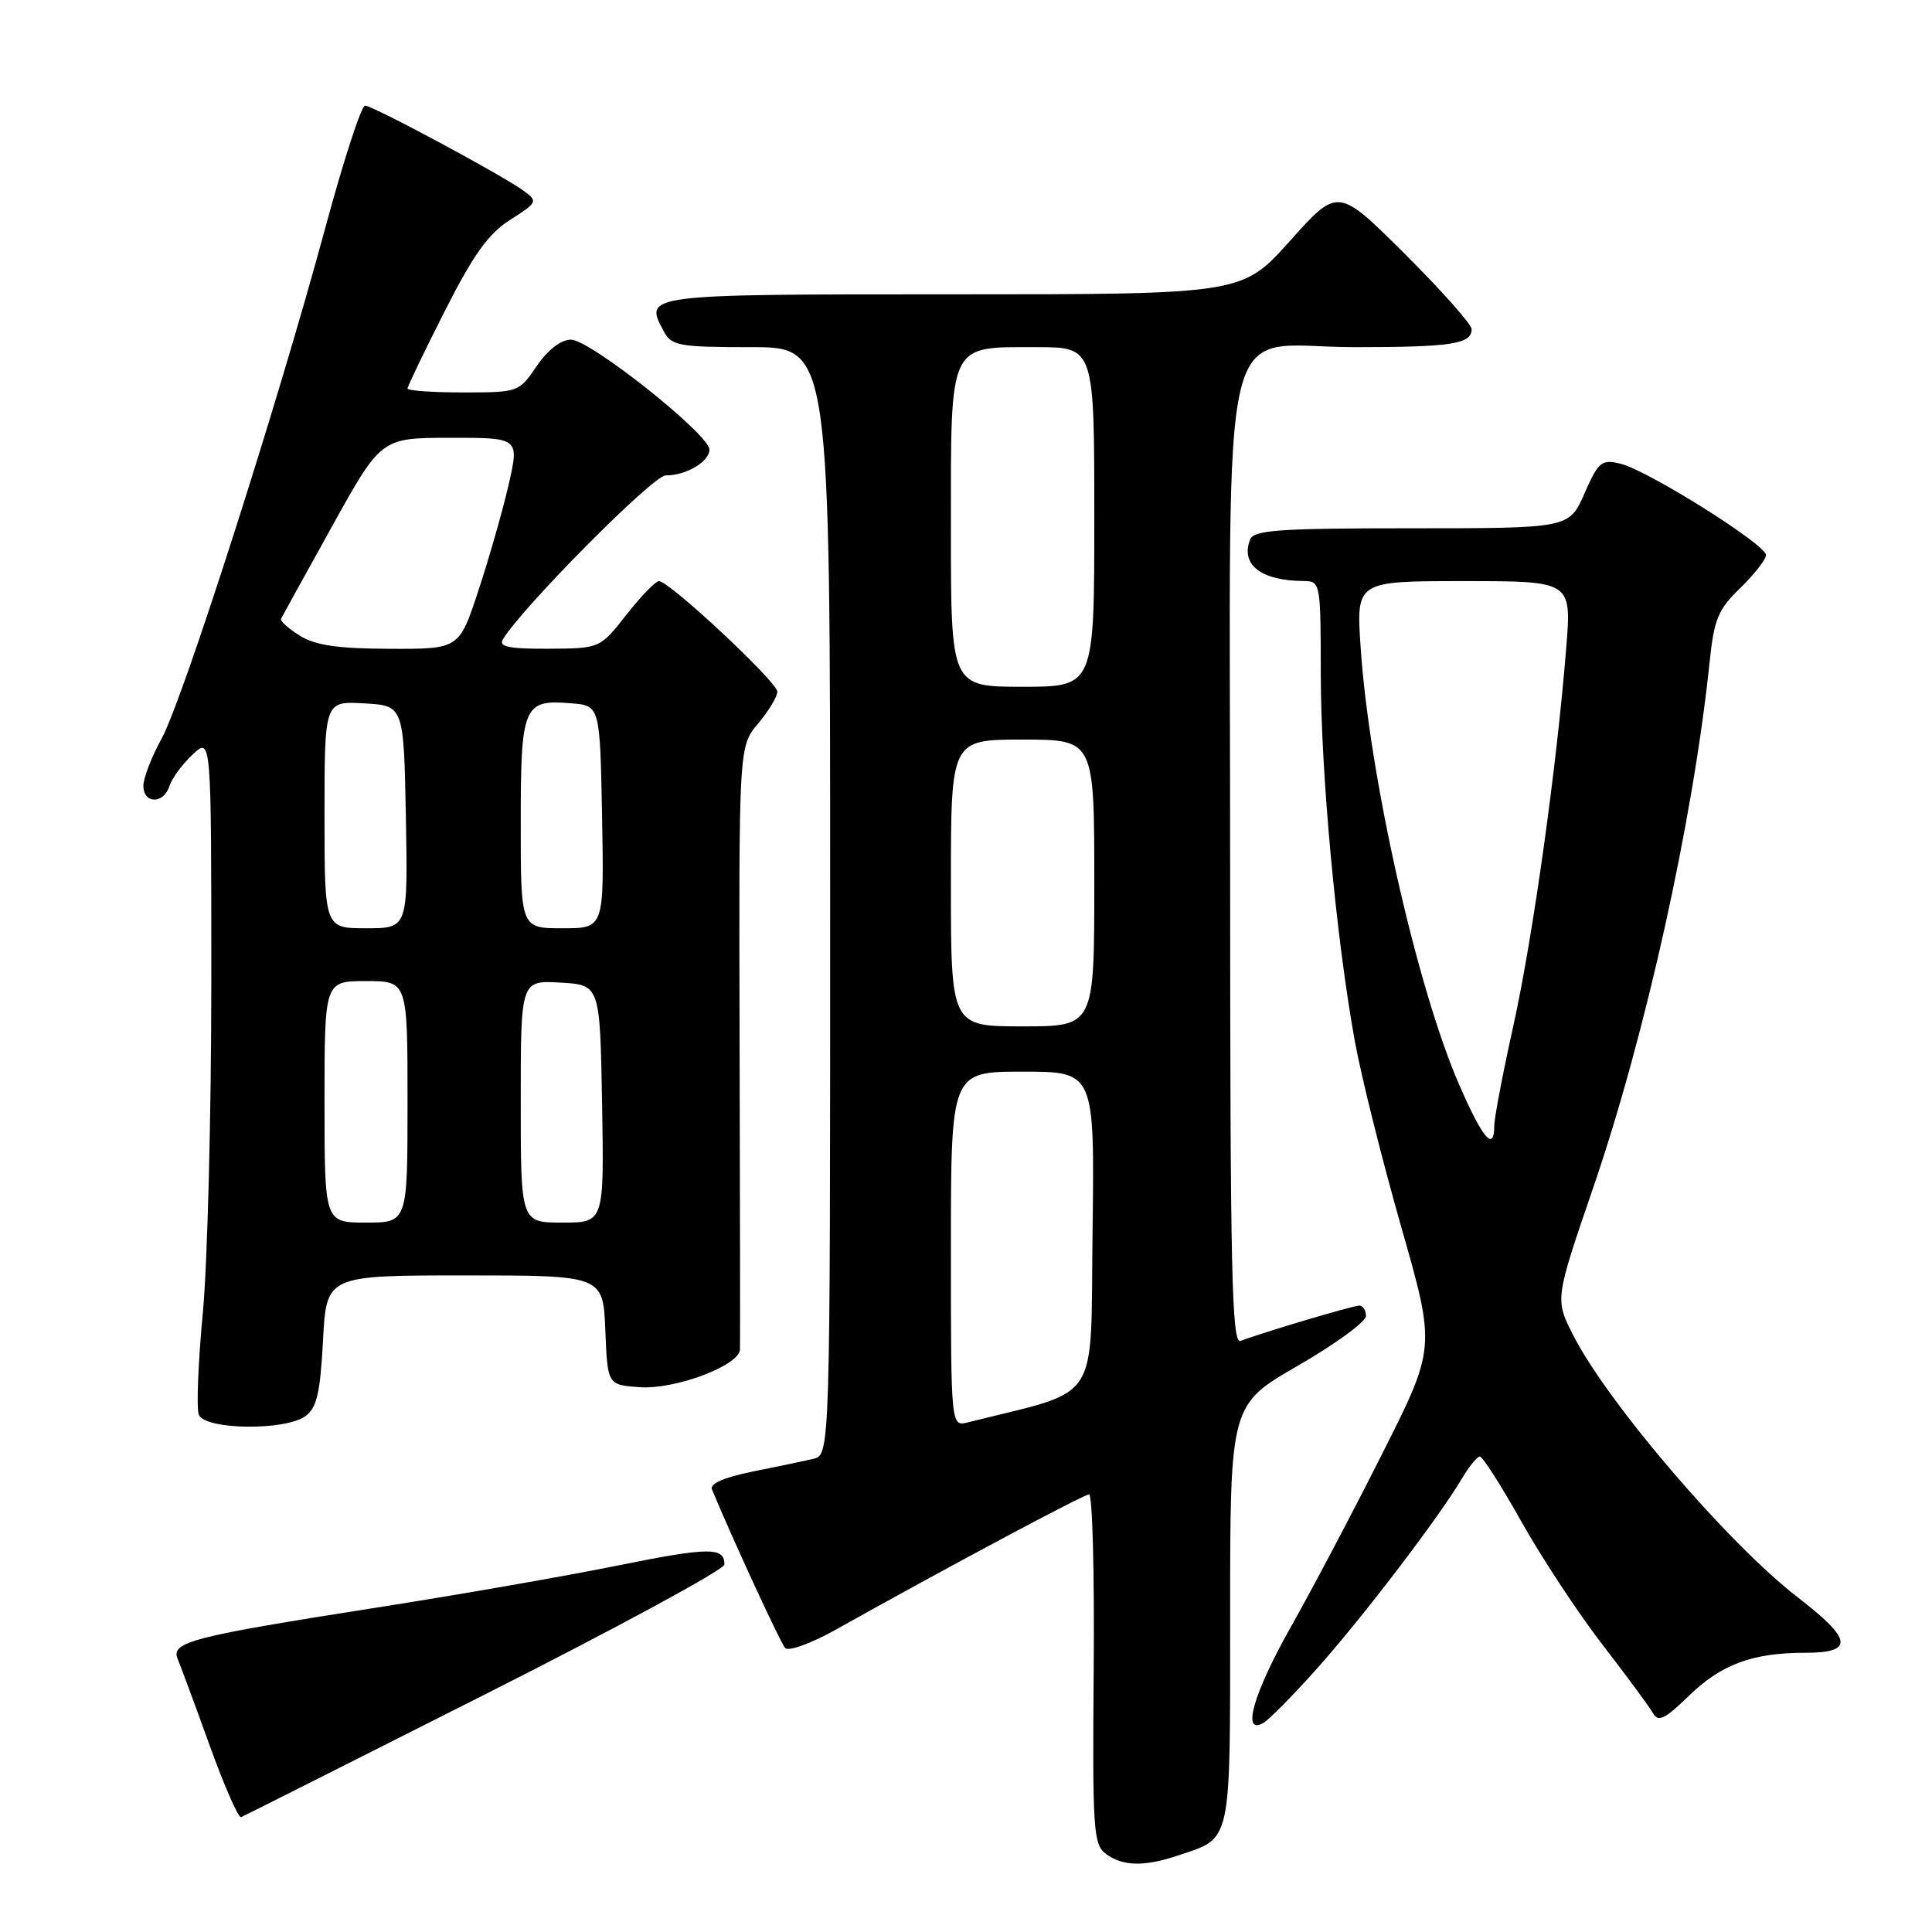 <?xml version="1.0" encoding="UTF-8" standalone="no"?>
<!DOCTYPE svg PUBLIC "-//W3C//DTD SVG 1.1//EN" "http://www.w3.org/Graphics/SVG/1.1/DTD/svg11.dtd" >
<svg xmlns="http://www.w3.org/2000/svg" xmlns:xlink="http://www.w3.org/1999/xlink" version="1.1" viewBox="0 0 256 256">
 <g >
 <path fill="currentColor"
d=" M 156.10 245.86 C 163.28 243.45 163.00 244.76 163.00 213.91 C 163.00 186.14 163.00 186.14 172.00 180.95 C 176.95 178.09 181.00 175.13 181.00 174.38 C 181.00 173.62 180.60 173.00 180.11 173.00 C 179.26 173.00 167.33 176.55 164.38 177.68 C 163.21 178.13 163.00 168.39 163.00 115.01 C 163.00 38.30 161.16 46.00 179.49 46.00 C 192.31 46.00 195.00 45.59 195.00 43.62 C 195.00 42.98 191.01 38.49 186.14 33.64 C 177.28 24.82 177.28 24.82 170.94 31.91 C 164.59 39.00 164.59 39.00 126.26 39.00 C 85.17 39.00 85.31 38.98 87.96 43.92 C 88.98 45.82 89.96 46.00 99.54 46.00 C 110.00 46.00 110.00 46.00 110.00 119.39 C 110.00 192.78 110.00 192.78 107.75 193.31 C 106.51 193.60 102.88 194.36 99.68 195.00 C 95.97 195.75 94.03 196.60 94.33 197.34 C 97.07 203.93 103.41 217.69 104.04 218.37 C 104.48 218.85 107.46 217.77 110.67 215.98 C 125.38 207.74 143.58 198.03 144.31 198.01 C 144.75 198.01 145.03 208.42 144.92 221.17 C 144.75 242.57 144.87 244.43 146.56 245.67 C 148.79 247.30 151.64 247.36 156.10 245.86 Z  M 64.30 224.50 C 81.73 215.70 95.99 207.96 95.99 207.31 C 96.01 204.97 93.97 204.99 81.81 207.45 C 75.04 208.82 60.73 211.32 50.00 213.00 C 25.42 216.85 22.60 217.58 23.54 219.81 C 23.93 220.74 25.84 225.90 27.78 231.28 C 29.72 236.66 31.60 240.94 31.95 240.78 C 32.31 240.63 46.87 233.30 64.30 224.50 Z  M 174.59 221.00 C 180.64 214.21 190.70 201.01 193.69 195.95 C 194.65 194.33 195.73 193.00 196.09 193.00 C 196.46 193.00 198.95 196.91 201.63 201.69 C 204.31 206.46 209.13 213.77 212.34 217.93 C 215.55 222.09 218.56 226.17 219.03 227.00 C 219.72 228.23 220.58 227.81 223.75 224.74 C 228.07 220.53 232.20 219.00 239.24 219.00 C 245.70 219.00 245.45 217.23 238.23 211.67 C 229.05 204.61 212.98 185.85 208.44 176.89 C 206.04 172.16 206.04 172.16 211.12 157.34 C 218.04 137.15 224.35 108.66 226.52 87.84 C 227.12 82.03 227.64 80.77 230.61 77.90 C 232.47 76.09 234.00 74.13 234.00 73.54 C 234.00 72.16 218.35 62.33 214.74 61.45 C 212.21 60.83 211.82 61.15 209.95 65.39 C 207.91 70.00 207.91 70.00 187.06 70.00 C 169.45 70.00 166.12 70.23 165.64 71.50 C 164.36 74.84 167.10 76.95 172.75 76.99 C 174.96 77.00 175.00 77.22 175.01 89.25 C 175.02 102.49 177.05 124.39 179.53 138.00 C 180.38 142.68 183.14 153.71 185.66 162.53 C 190.24 178.56 190.24 178.56 183.20 192.53 C 179.34 200.21 173.88 210.55 171.09 215.50 C 166.08 224.36 164.47 229.98 167.40 228.30 C 168.17 227.86 171.41 224.57 174.59 221.00 Z  M 40.48 187.64 C 41.98 186.54 42.43 184.57 42.80 177.64 C 43.25 169.00 43.25 169.00 61.58 169.00 C 79.91 169.00 79.91 169.00 80.21 176.25 C 80.50 183.50 80.50 183.50 84.73 183.81 C 89.44 184.15 97.97 180.95 98.05 178.81 C 98.08 178.09 98.06 159.82 98.00 138.21 C 97.90 98.91 97.90 98.91 100.45 95.88 C 101.85 94.21 103.00 92.31 103.00 91.65 C 103.00 90.37 88.69 77.00 87.32 77.00 C 86.86 77.00 84.92 79.01 83.00 81.46 C 79.50 85.92 79.50 85.92 72.69 85.96 C 67.51 85.99 66.06 85.70 66.62 84.75 C 69.06 80.61 86.53 63.00 88.19 63.00 C 90.92 63.00 94.00 61.18 94.00 59.57 C 94.00 57.57 78.18 45.00 75.66 45.01 C 74.32 45.01 72.60 46.34 71.12 48.51 C 68.76 51.97 68.67 52.00 61.37 52.00 C 57.32 52.00 54.00 51.77 54.00 51.48 C 54.00 51.20 56.22 46.58 58.93 41.23 C 62.75 33.70 64.71 30.96 67.61 29.12 C 71.20 26.84 71.28 26.68 69.43 25.31 C 66.63 23.25 49.41 14.00 48.37 14.00 C 47.88 14.00 45.51 21.28 43.11 30.17 C 36.79 53.55 24.22 92.78 21.41 97.88 C 20.08 100.28 19.00 103.10 19.00 104.13 C 19.00 106.54 21.69 106.57 22.45 104.16 C 22.77 103.15 24.15 101.27 25.52 99.98 C 28.00 97.65 28.00 97.65 28.00 129.92 C 28.00 147.67 27.49 167.52 26.87 174.04 C 26.25 180.57 26.02 186.60 26.34 187.45 C 27.12 189.47 37.78 189.61 40.48 187.64 Z  M 126.00 165.52 C 126.00 142.00 126.00 142.00 135.52 142.00 C 145.04 142.00 145.04 142.00 144.77 163.19 C 144.47 186.48 146.10 183.99 128.25 188.47 C 126.00 189.04 126.00 189.04 126.00 165.52 Z  M 126.00 117.00 C 126.00 98.00 126.00 98.00 135.50 98.00 C 145.00 98.00 145.00 98.00 145.00 117.00 C 145.00 136.00 145.00 136.00 135.50 136.00 C 126.00 136.00 126.00 136.00 126.00 117.00 Z  M 126.00 70.15 C 126.00 45.13 125.59 46.00 137.33 46.00 C 145.00 46.00 145.00 46.00 145.00 68.50 C 145.00 91.00 145.00 91.00 135.50 91.00 C 126.00 91.00 126.00 91.00 126.00 70.15 Z  M 193.35 143.73 C 187.77 130.94 181.42 102.78 180.29 85.75 C 179.70 77.00 179.70 77.00 193.97 77.00 C 208.24 77.00 208.24 77.00 207.54 85.75 C 206.30 101.45 203.11 124.26 200.53 135.90 C 199.14 142.17 198.00 148.13 198.00 149.15 C 198.00 152.69 196.48 150.92 193.35 143.73 Z  M 43.00 146.00 C 43.00 130.00 43.00 130.00 48.50 130.00 C 54.00 130.00 54.00 130.00 54.00 146.00 C 54.00 162.00 54.00 162.00 48.50 162.00 C 43.00 162.00 43.00 162.00 43.00 146.00 Z  M 69.00 145.95 C 69.00 129.90 69.00 129.90 74.25 130.20 C 79.50 130.50 79.50 130.50 79.78 146.25 C 80.05 162.00 80.05 162.00 74.53 162.00 C 69.00 162.00 69.00 162.00 69.00 145.95 Z  M 43.00 107.95 C 43.00 92.90 43.00 92.90 48.25 93.20 C 53.50 93.50 53.50 93.50 53.78 108.25 C 54.05 123.00 54.05 123.00 48.53 123.00 C 43.00 123.00 43.00 123.00 43.00 107.95 Z  M 69.00 109.12 C 69.00 93.49 69.34 92.66 75.68 93.19 C 79.50 93.50 79.50 93.50 79.78 108.25 C 80.05 123.00 80.05 123.00 74.53 123.00 C 69.00 123.00 69.00 123.00 69.00 109.12 Z  M 39.74 84.24 C 38.23 83.30 37.10 82.29 37.24 81.99 C 37.39 81.70 40.42 76.18 44.00 69.74 C 50.50 58.02 50.50 58.02 59.66 58.01 C 68.82 58.00 68.82 58.00 67.39 64.25 C 66.60 67.69 64.80 73.99 63.39 78.25 C 60.84 86.00 60.84 86.00 51.67 85.97 C 44.80 85.95 41.81 85.52 39.74 84.24 Z "/>
</g>
</svg>